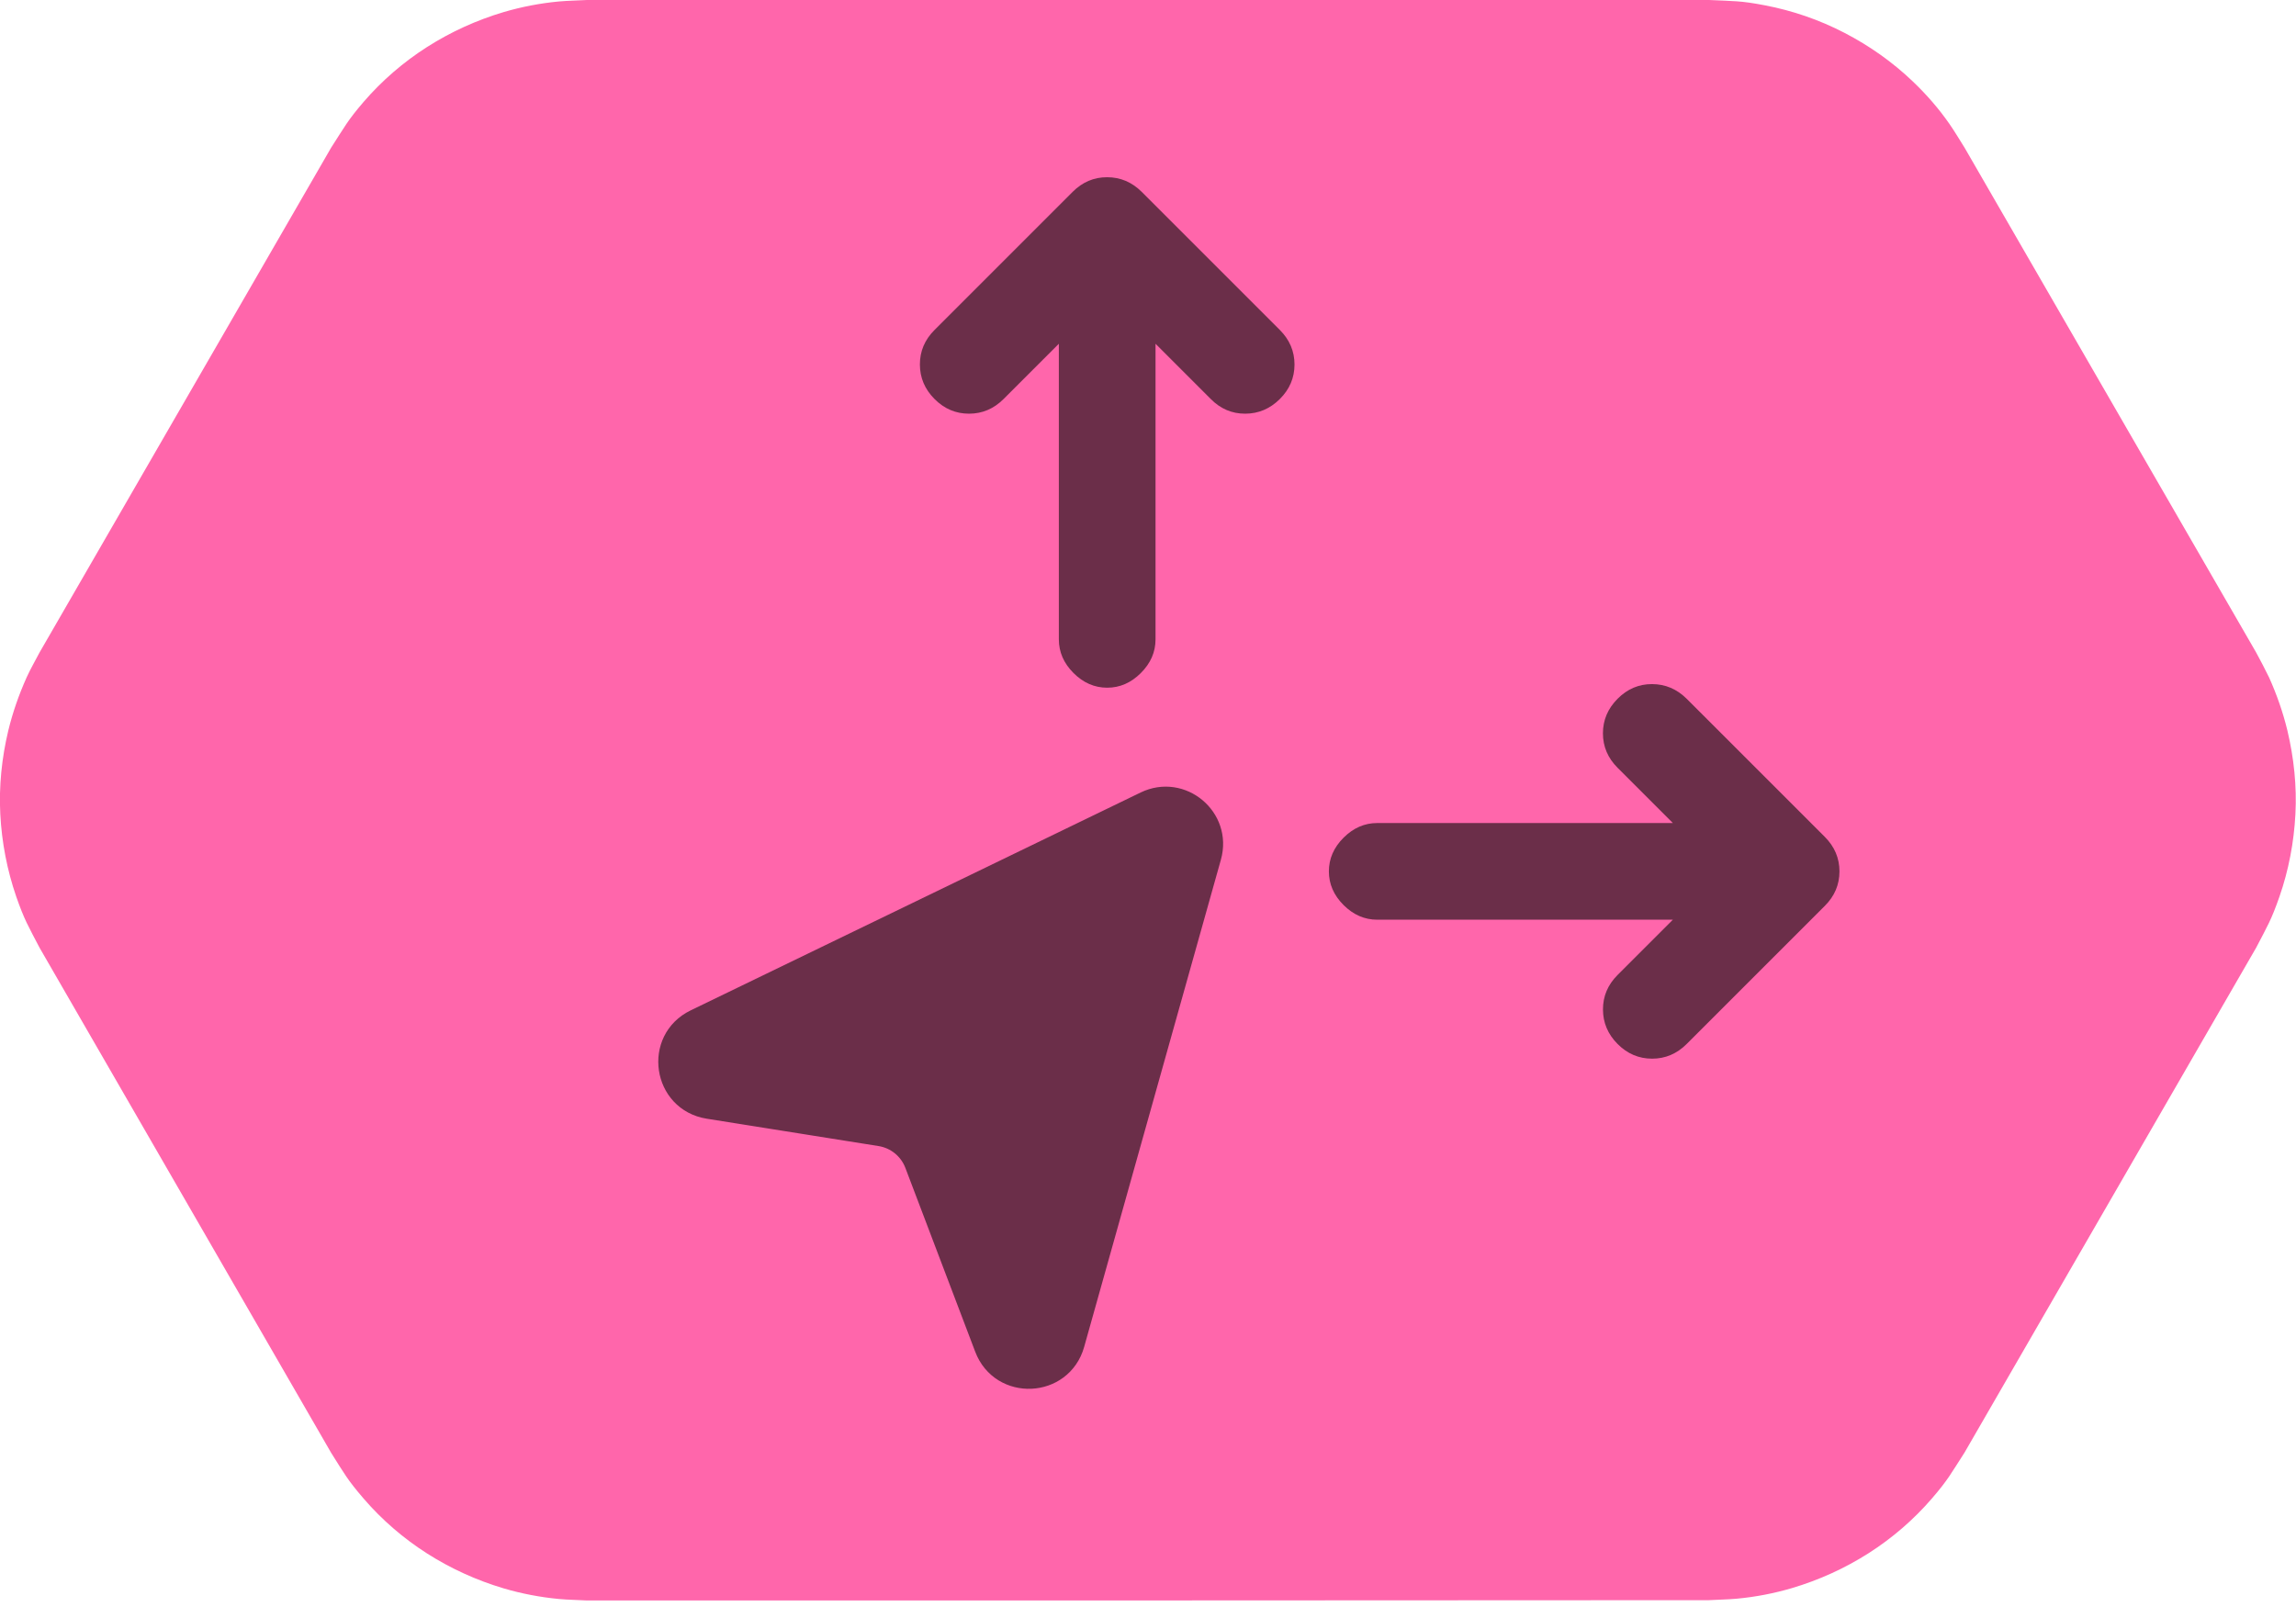 <svg width="100" height="70" viewBox="0 15 100 70" fill="none" xmlns="http://www.w3.org/2000/svg">
<g clip-path="url(#clip0_18775_1693)">
<g clip-path="url(#clip1_18775_1693)">
<path fill-rule="evenodd" clip-rule="evenodd" d="M25.563 84.716C25.151 84.69 24.752 84.69 24.341 84.651C23.53 84.574 22.72 84.42 21.935 84.188C20.764 83.841 19.632 83.326 18.603 82.67C17.574 82.014 16.634 81.204 15.837 80.277C15.129 79.454 15.001 79.197 14.422 78.283L1.724 56.284C1.222 55.319 1.068 55.087 0.708 54.058C0.309 52.9 0.077 51.691 0.013 50.469C-0.051 49.247 0.077 48.012 0.36 46.828C0.553 46.031 0.823 45.259 1.158 44.512C1.325 44.139 1.531 43.792 1.724 43.419L14.422 21.433C15.014 20.519 15.129 20.262 15.837 19.438C16.634 18.512 17.574 17.702 18.603 17.046C19.632 16.389 20.764 15.875 21.935 15.527C22.72 15.296 23.517 15.142 24.341 15.064C24.752 15.026 25.151 15.026 25.563 15H74.437C75.518 15.052 75.801 15.026 76.869 15.232C78.078 15.463 79.236 15.862 80.329 16.428C81.423 16.994 82.426 17.702 83.314 18.551C83.906 19.117 84.446 19.734 84.909 20.403C85.141 20.738 85.347 21.085 85.565 21.433L98.263 43.419C98.456 43.779 98.649 44.139 98.829 44.512C99.164 45.259 99.434 46.031 99.627 46.828C99.91 48.025 100.039 49.247 99.974 50.469C99.91 51.691 99.678 52.913 99.279 54.058C98.919 55.087 98.765 55.319 98.263 56.284L85.565 78.27C84.974 79.184 84.858 79.441 84.15 80.264C83.353 81.191 82.413 82.001 81.384 82.657C80.355 83.313 79.223 83.828 78.052 84.175C77.267 84.407 76.47 84.561 75.647 84.638C75.235 84.677 74.836 84.677 74.424 84.703C58.15 84.716 41.85 84.716 25.563 84.716Z" fill="#FF66AB"/>
</g>
<path d="M46.117 29.974L43.71 32.381C43.284 32.807 42.782 33.02 42.205 33.02C41.627 33.02 41.127 32.807 40.703 32.381C40.278 31.955 40.066 31.453 40.065 30.877C40.064 30.3 40.276 29.799 40.703 29.373L46.718 23.357C47.144 22.931 47.646 22.718 48.222 22.72C48.799 22.721 49.3 22.933 49.726 23.357L55.742 29.373C56.168 29.799 56.381 30.301 56.381 30.878C56.381 31.456 56.168 31.957 55.742 32.381C55.316 32.805 54.814 33.018 54.236 33.02C53.659 33.022 53.158 32.809 52.734 32.381L50.328 29.974L50.328 42.85C50.328 43.402 50.115 43.891 49.688 44.317C49.262 44.743 48.774 44.956 48.222 44.956C47.671 44.956 47.182 44.743 46.756 44.317C46.33 43.891 46.117 43.402 46.117 42.85L46.117 29.974Z" fill="#6B2E49"/>
<path d="M72.859 55.062L59.984 55.062C59.432 55.062 58.944 54.849 58.517 54.423C58.091 53.997 57.878 53.508 57.878 52.956C57.878 52.405 58.091 51.916 58.517 51.49C58.944 51.064 59.432 50.851 59.984 50.851L72.859 50.851L70.453 48.445C70.027 48.019 69.814 47.518 69.814 46.942C69.814 46.367 70.027 45.865 70.453 45.437C70.879 45.009 71.381 44.796 71.957 44.799C72.534 44.802 73.035 45.015 73.461 45.437L79.477 51.453C79.903 51.879 80.116 52.38 80.116 52.958C80.116 53.536 79.903 54.036 79.477 54.461L73.461 60.476C73.035 60.902 72.533 61.115 71.956 61.115C71.378 61.115 70.877 60.902 70.453 60.476C70.029 60.05 69.817 59.549 69.816 58.972C69.814 58.396 70.027 57.895 70.453 57.468L72.859 55.062Z" fill="#6B2E49"/>
<path d="M30.3 59.461L49.897 49.971C51.448 49.22 53.16 50.652 52.694 52.311L46.738 73.536C46.217 75.394 43.628 75.509 42.943 73.706L39.899 65.693C39.644 65.023 39.051 64.541 38.343 64.428L30.857 63.236C28.924 62.929 28.538 60.314 30.3 59.461Z" fill="#6B2E49" stroke="#6B2E49"/>
</g>
<defs>
<clipPath id="clip0_18775_1693">
<rect width="100" height="100" fill="white"/>
</clipPath>
<clipPath id="clip1_18775_1693">
<rect width="100" height="100" fill="white"/>
</clipPath>
</defs>
</svg>
